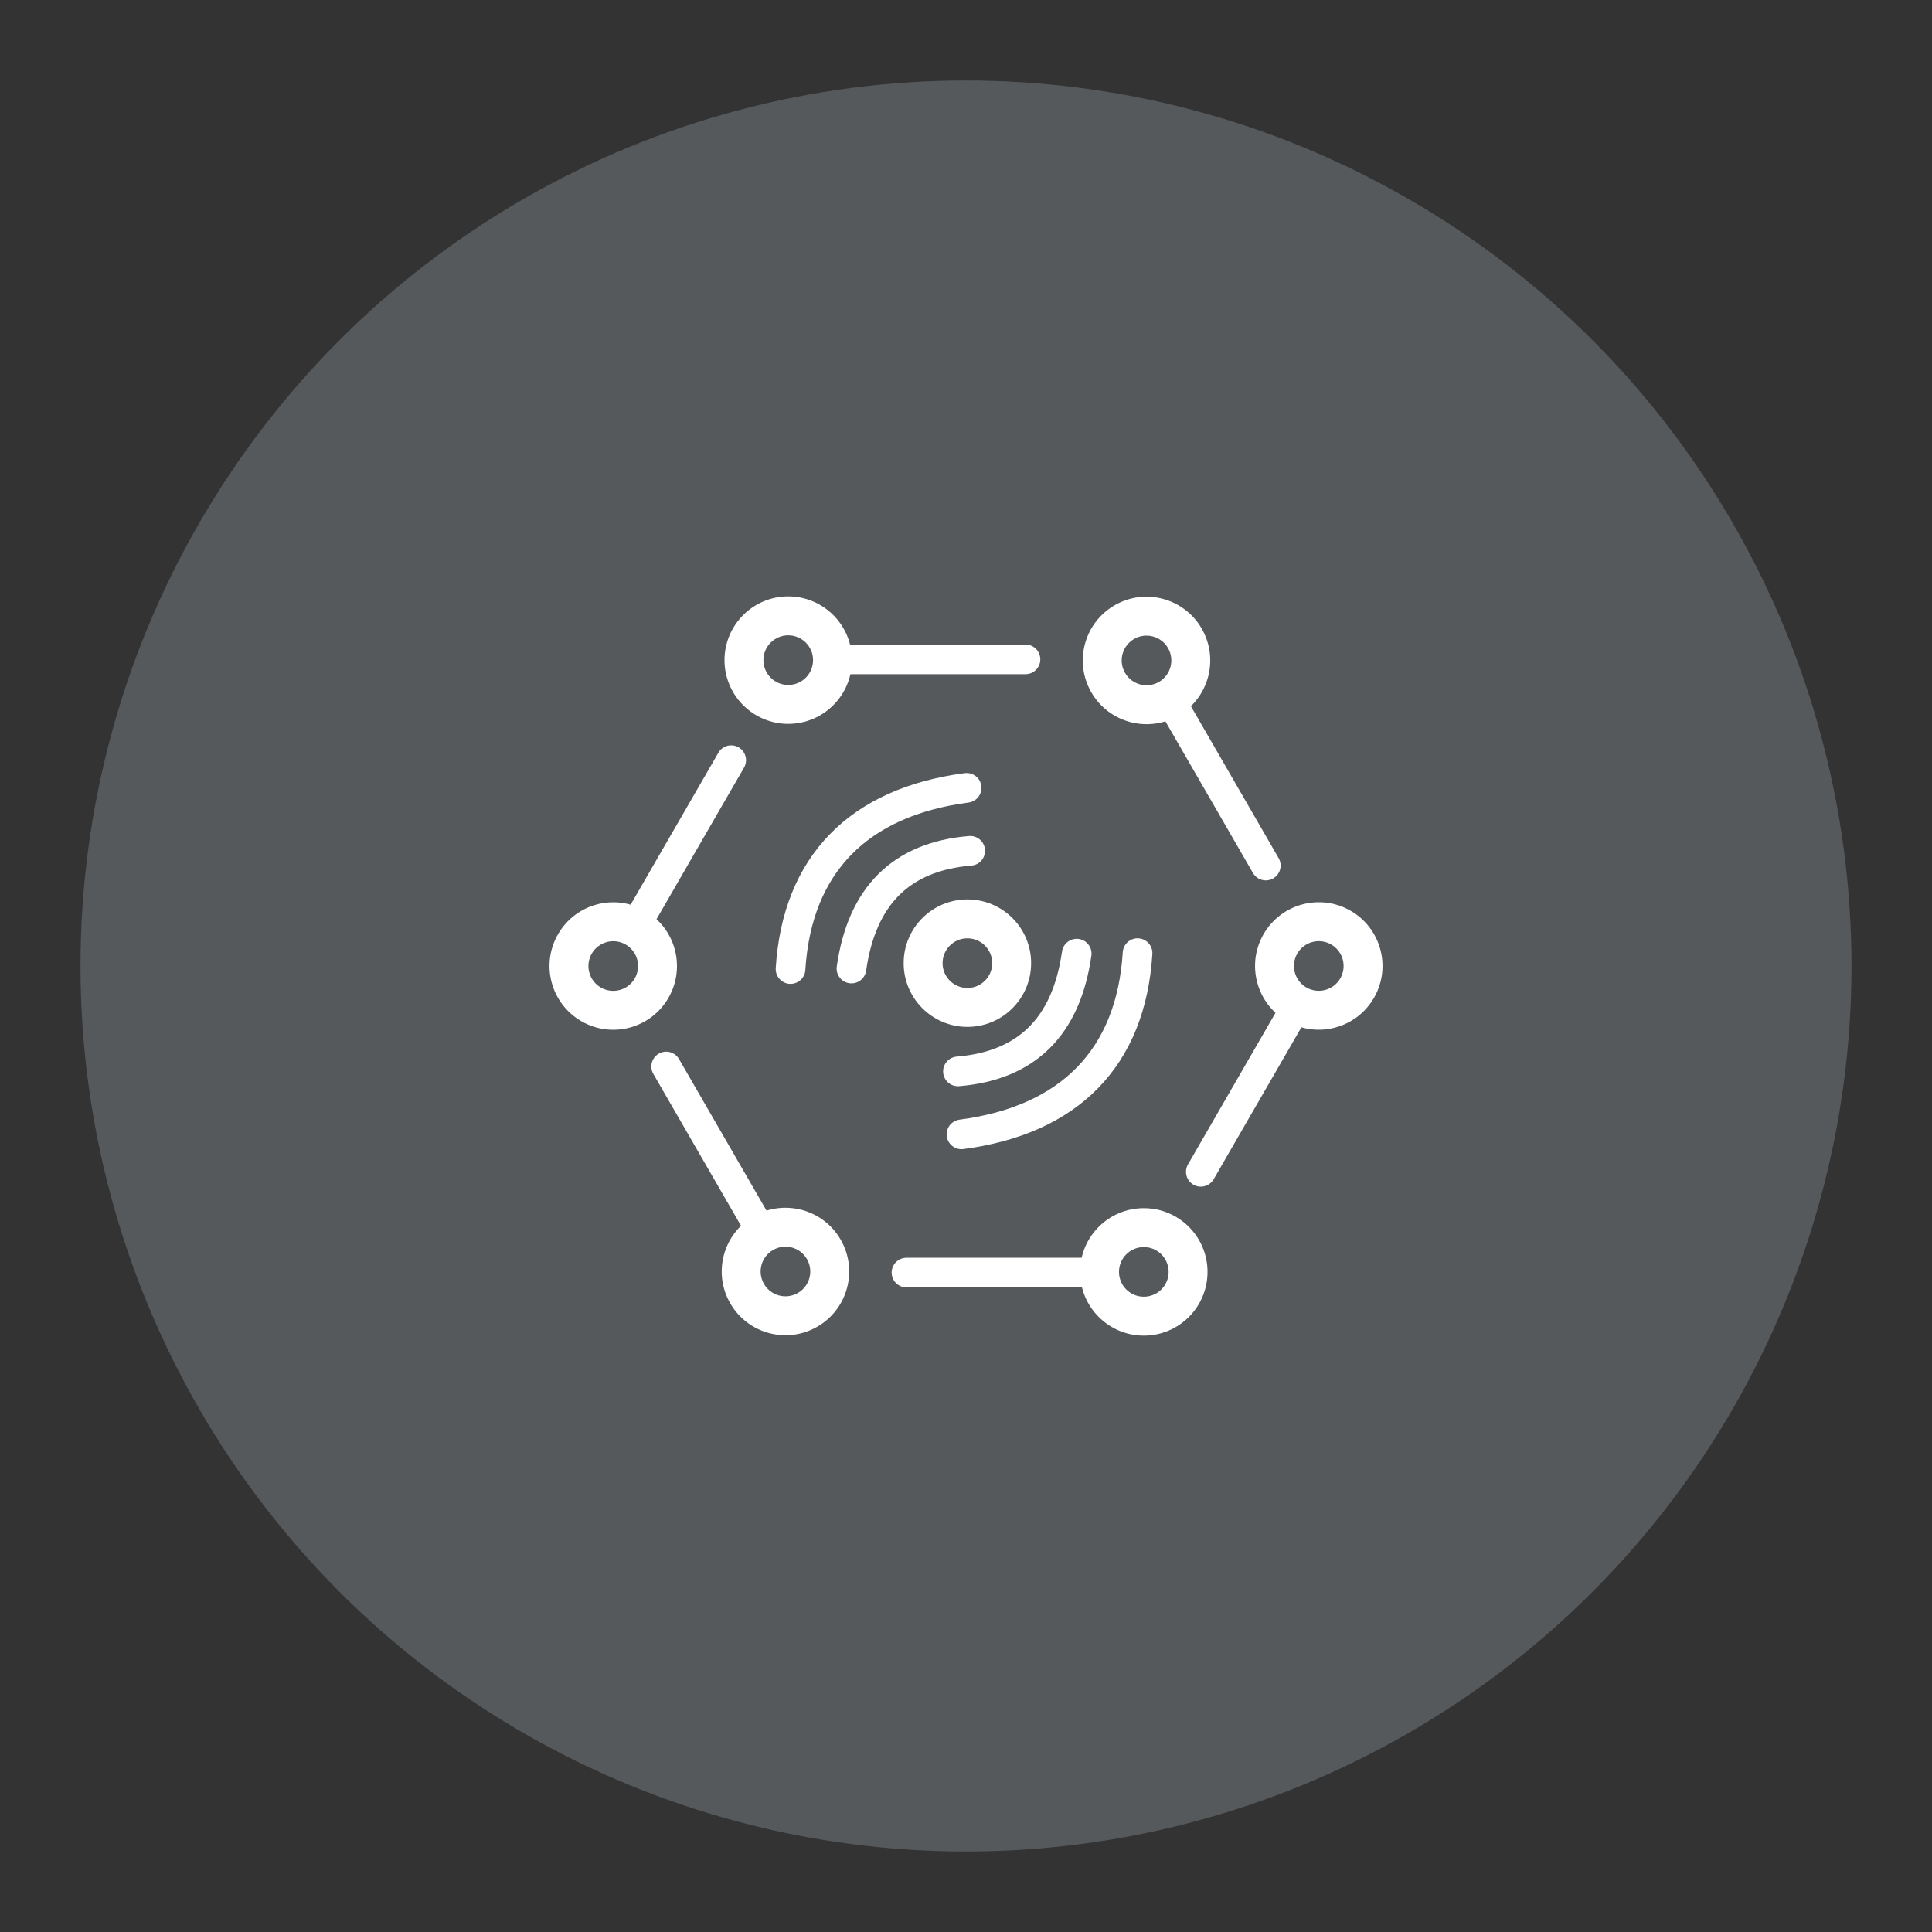 <?xml version="1.0" encoding="UTF-8"?>
<svg version="1.1" viewBox="0 0 192 192" xmlns="http://www.w3.org/2000/svg">
 <rect x="0" y="0" width="192" height="192" fill="#333333" stroke="none"/>
 <circle class="a" cx="96" cy="96" r="88" style="fill:#56595b"/>
 <circle cx="78.334" cy="65.603" r="6.333" style="fill:#fff;stroke-linecap:round;stroke-linejoin:round;stroke-width:1.105"/>
 <circle cx="78.334" cy="65.603" r="2.467" style="fill:#56595b;stroke-linecap:round;stroke-linejoin:round;stroke-width:1.105"/>
 <path d="m82.785 65.527h19.126" style="fill:#fff;stroke-linecap:round;stroke-linejoin:round;stroke-width:2.947;stroke:#fff"/>
 <circle transform="rotate(60)" cx="113.81" cy="-65.857" r="6.333" style="fill:#fff;stroke-linecap:round;stroke-linejoin:round;stroke-width:1.105"/>
 <circle transform="rotate(60)" cx="113.81" cy="-65.857" r="2.467" style="fill:#56595b;stroke-linecap:round;stroke-linejoin:round;stroke-width:1.105"/>
 <path d="m116.23 69.454 9.563 16.564" style="fill:#fff;stroke-linecap:round;stroke-linejoin:round;stroke-width:2.947;stroke:#fff"/>
 <circle transform="rotate(120)" cx="17.607" cy="-161.5" r="6.333" style="fill:#fff;stroke-linecap:round;stroke-linejoin:round;stroke-width:1.105"/>
 <circle transform="rotate(120)" cx="17.607" cy="-161.5" r="2.467" style="fill:#56595b;stroke-linecap:round;stroke-linejoin:round;stroke-width:1.105"/>
 <path d="m128.9 99.89-9.563 16.564" style="fill:#fff;stroke-linecap:round;stroke-linejoin:round;stroke-width:2.947;stroke:#fff"/>
 <circle transform="scale(-1)" cx="-113.67" cy="-126.4" r="6.333" style="fill:#fff;stroke-linecap:round;stroke-linejoin:round;stroke-width:1.105"/>
 <circle transform="scale(-1)" cx="-113.67" cy="-126.4" r="2.467" style="fill:#56595b;stroke-linecap:round;stroke-linejoin:round;stroke-width:1.105"/>
 <path d="m109.21 126.47h-19.126" style="fill:#fff;stroke-linecap:round;stroke-linejoin:round;stroke-width:2.947;stroke:#fff"/>
 <circle transform="rotate(240)" cx="-148.46" cy="4.42" r="6.333" style="fill:#fff;stroke-linecap:round;stroke-linejoin:round;stroke-width:1.105"/>
 <circle transform="rotate(240)" cx="-148.46" cy="4.42" r="2.467" style="fill:#56595b;stroke-linecap:round;stroke-linejoin:round;stroke-width:1.105"/>
 <path d="m75.767 122.55-9.563-16.564" style="fill:#fff;stroke-linecap:round;stroke-linejoin:round;stroke-width:2.947;stroke:#fff"/>
 <circle transform="rotate(-60)" cx="-52.669" cy="100.78" r="6.333" style="fill:#fff;stroke-linecap:round;stroke-linejoin:round;stroke-width:1.105"/>
 <circle transform="rotate(-60)" cx="-52.669" cy="100.78" r="2.467" style="fill:#56595b;stroke-linecap:round;stroke-linejoin:round;stroke-width:1.105"/>
 <path d="m63.102 92.11 9.563-16.564" style="fill:#fff;stroke-linecap:round;stroke-linejoin:round;stroke-width:2.947;stroke:#fff"/>
 <circle cx="96.138" cy="95.717" r="6.333" style="fill:#fff;stroke-linecap:round;stroke-linejoin:round;stroke-width:1.105"/>
 <circle cx="96.138" cy="95.717" r="2.467" style="fill:#56595b;stroke-linecap:round;stroke-linejoin:round;stroke-width:1.105"/>
 <path d="m84.617 96.251c1.029-7.215 4.939-11.131 11.801-11.699" style="fill:none;stroke-linecap:round;stroke-linejoin:round;stroke-width:2.947;stroke:#fff"/>
 <path d="m78.563 96.302c0.654-10.425 6.792-16.602 17.498-18.007" style="fill:none;stroke-linecap:round;stroke-linejoin:round;stroke-width:2.947;stroke:#fff"/>
 <path d="m107 94.774c-1.029 7.215-4.939 11.131-11.801 11.699" style="fill:none;stroke-linecap:round;stroke-linejoin:round;stroke-width:2.947;stroke:#fff"/>
 <path d="m113.05 94.723c-0.654 10.425-6.792 16.602-17.498 18.007" style="fill:none;stroke-linecap:round;stroke-linejoin:round;stroke-width:2.947;stroke:#fff"/>
</svg>
